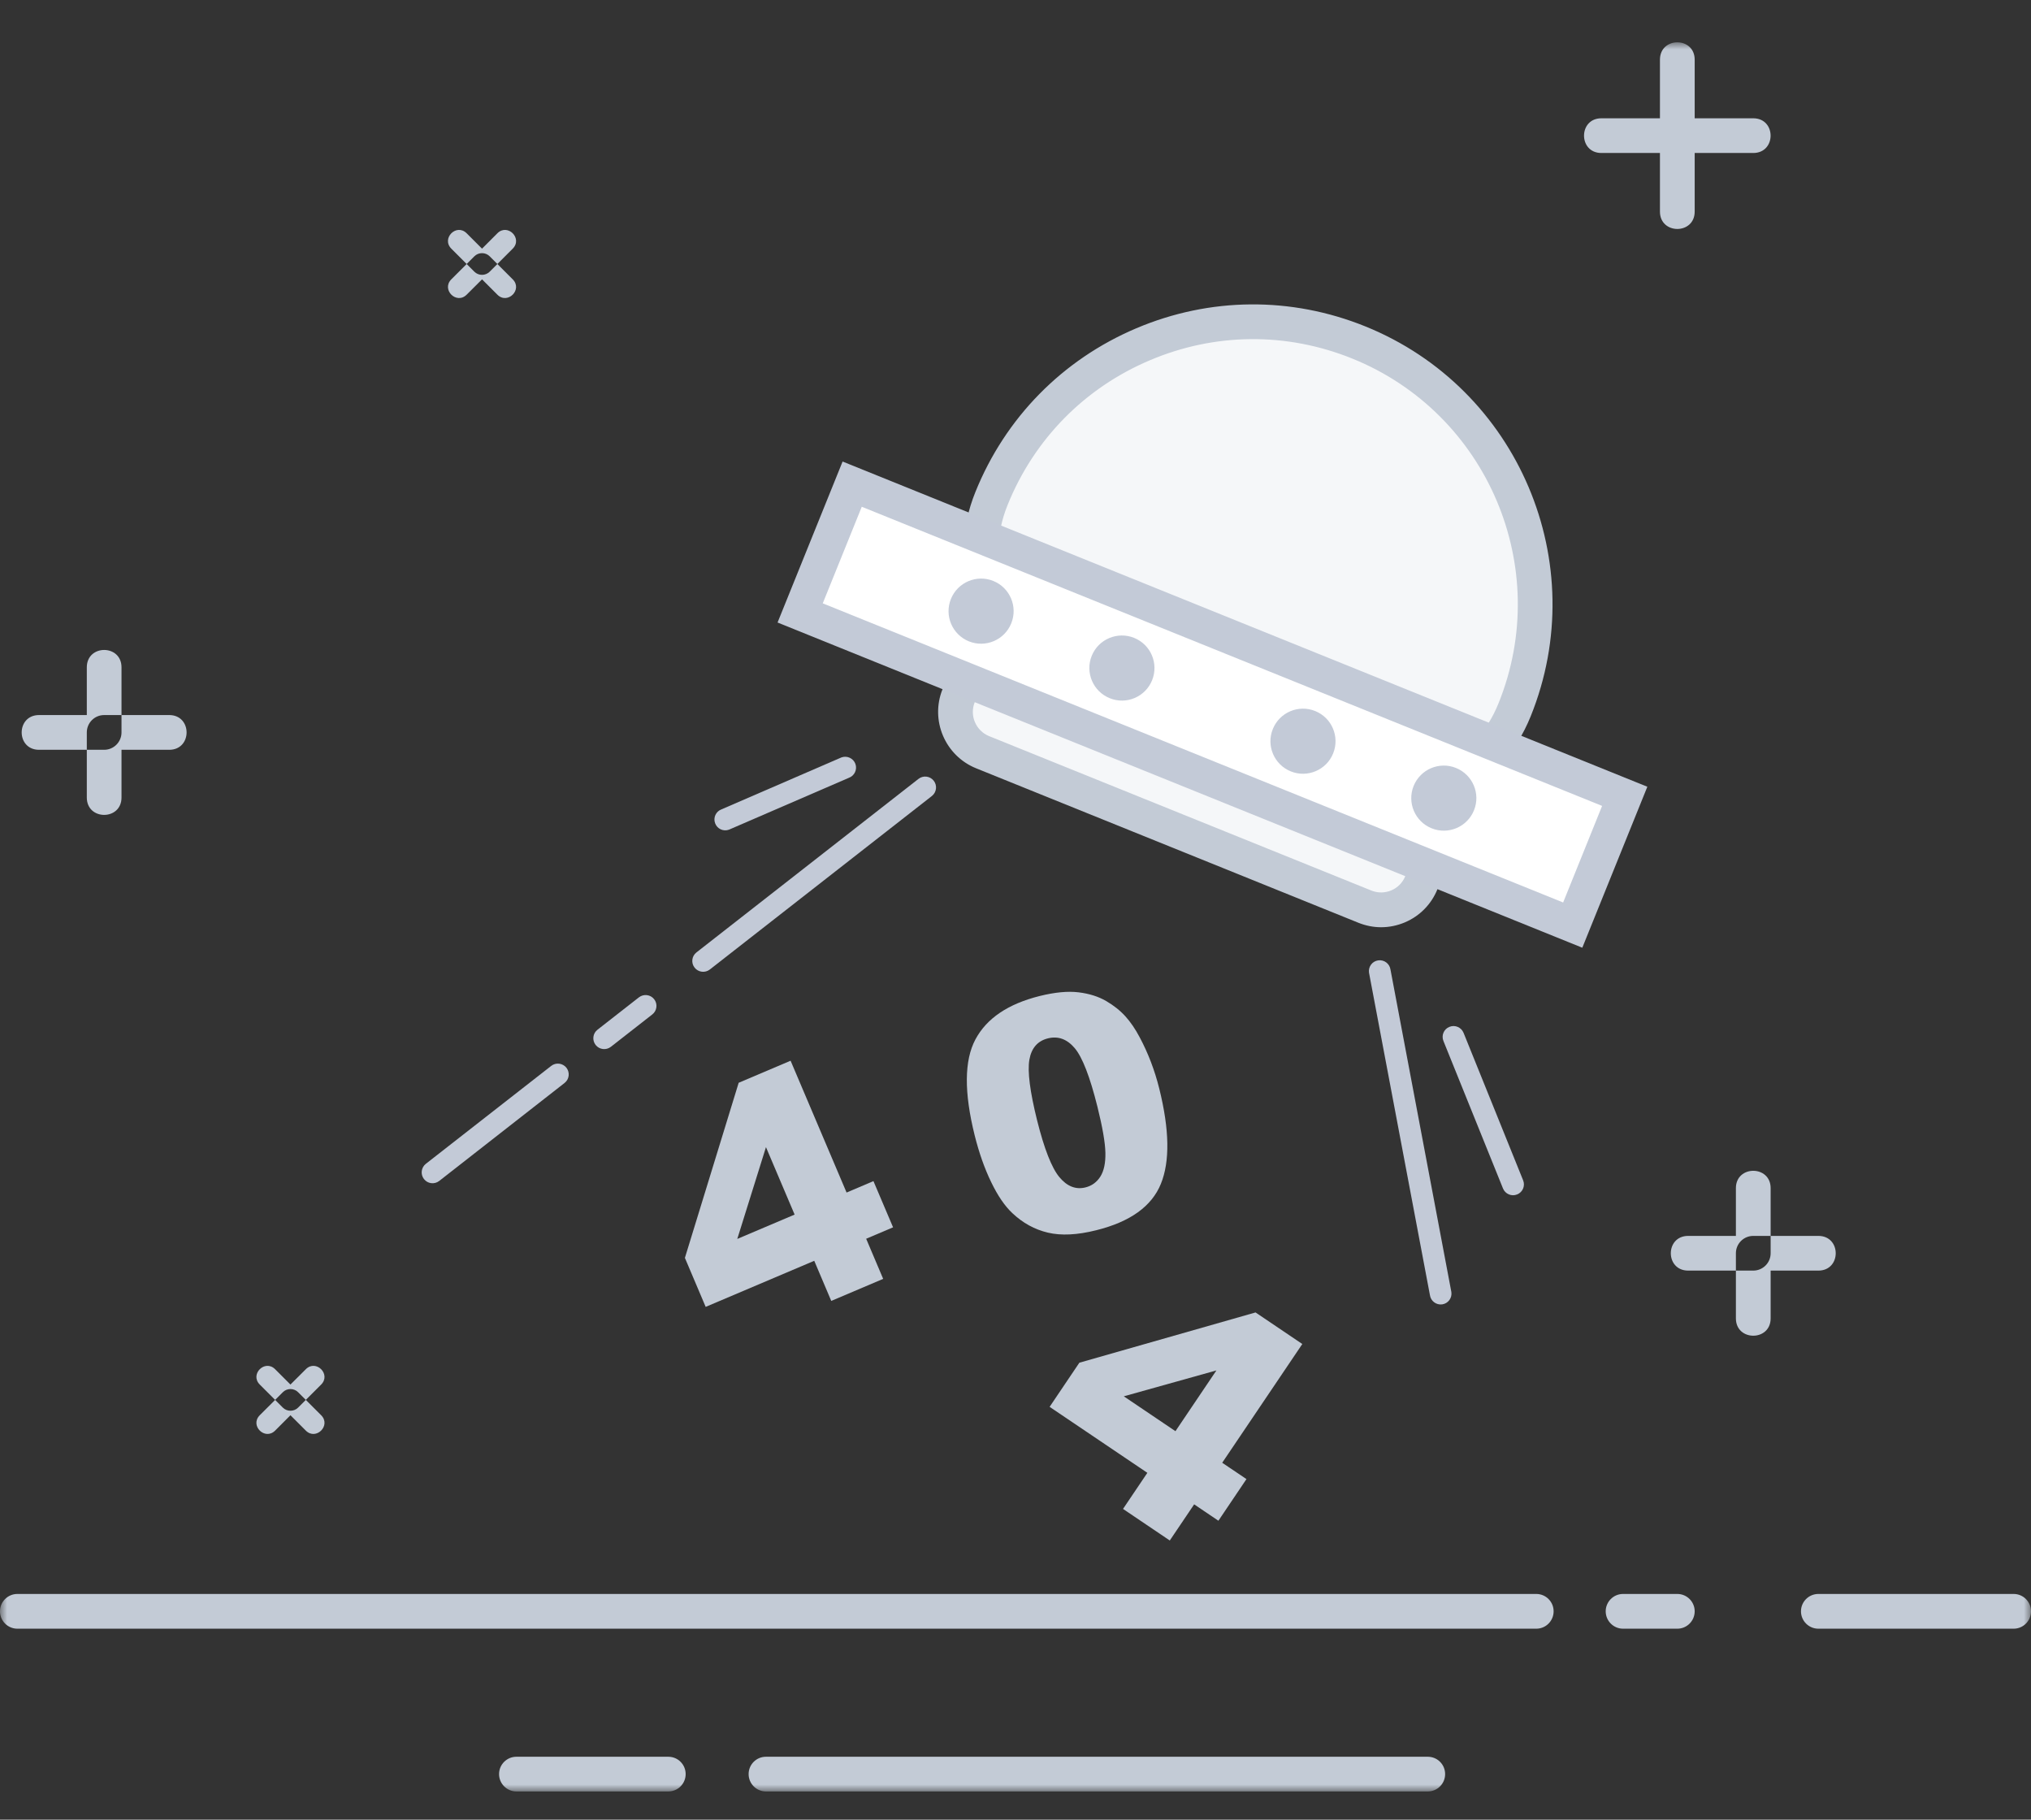 <?xml version="1.0" encoding="UTF-8"?>
<svg width="144px" height="129px" viewBox="0 0 144 129" version="1.1" xmlns="http://www.w3.org/2000/svg" xmlns:xlink="http://www.w3.org/1999/xlink">
    <rect x="0" y="0" width="144" height="129" fill="#333333" stroke="none"/>
    <title>404</title>
    <defs>
        <polygon id="path-1" points="0 2.001 143.999 2.001 143.999 126 0 126"></polygon>
    </defs>
    <g id="页面-1" stroke="none" stroke-width="1" fill="none" fill-rule="evenodd">
        <g id="空白页" transform="translate(-1380, -251)">
            <g id="404" transform="translate(1380, 251)">
                <g id="编组" transform="translate(0, 1)">
                    <mask id="mask-2" fill="white">
                        <use xlink:href="#path-1"></use>
                    </mask>
                    <g id="Clip-2"></g>
                    <path d="M8.615,55.539 C8.615,57.18 6.155,57.18 6.155,55.539 L6.155,50.922 C6.155,50.244 6.704,49.692 7.385,49.692 L11.999,49.692 C13.64,49.692 13.64,52.155 11.999,52.155 L8.615,52.155 L8.615,55.539 Z M120.155,7.386 L124.307,7.386 C125.948,7.386 125.948,9.846 124.307,9.846 L120.155,9.846 L120.155,14.001 C120.155,15.642 117.692,15.642 117.692,14.001 L117.692,9.846 L113.54,9.846 C111.899,9.846 111.899,7.386 113.54,7.386 L117.692,7.386 L117.692,3.231 C117.692,1.59 120.155,1.59 120.155,3.231 L120.155,7.386 Z M6.155,46.308 C6.155,44.667 8.615,44.667 8.615,46.308 L8.615,50.922 C8.615,51.603 8.063,52.155 7.385,52.155 L2.768,52.155 C1.127,52.155 1.127,49.692 2.768,49.692 L6.155,49.692 L6.155,46.308 Z M125.54,92.463 C125.54,94.101 123.077,94.101 123.077,92.463 L123.077,87.846 C123.077,87.165 123.629,86.616 124.307,86.616 L128.924,86.616 C130.565,86.616 130.565,89.076 128.924,89.076 L125.54,89.076 L125.54,92.463 Z M123.077,83.229 C123.077,81.591 125.54,81.591 125.54,83.229 L125.54,87.846 C125.54,88.527 124.988,89.076 124.307,89.076 L119.693,89.076 C118.052,89.076 118.052,86.616 119.693,86.616 L123.077,86.616 L123.077,83.229 Z M54.308,126 C53.627,126 53.078,125.448 53.078,124.77 C53.078,124.089 53.627,123.54 54.308,123.54 L101.231,123.54 C101.912,123.54 102.461,124.089 102.461,124.77 C102.461,125.448 101.912,126 101.231,126 L54.308,126 Z M36.614,126 C35.936,126 35.384,125.448 35.384,124.77 C35.384,124.089 35.936,123.54 36.614,123.54 L47.384,123.54 C48.065,123.54 48.614,124.089 48.614,124.77 C48.614,125.448 48.065,126 47.384,126 L36.614,126 Z M128.924,114.462 C128.243,114.462 127.691,113.91 127.691,113.229 C127.691,112.551 128.243,111.999 128.924,111.999 L142.769,111.999 C143.45,111.999 143.999,112.551 143.999,113.229 C143.999,113.91 143.45,114.462 142.769,114.462 L128.924,114.462 Z M115.076,114.462 C114.398,114.462 113.846,113.91 113.846,113.229 C113.846,112.551 114.398,111.999 115.076,111.999 L118.925,111.999 C119.603,111.999 120.155,112.551 120.155,113.229 C120.155,113.91 119.603,114.462 118.925,114.462 L115.076,114.462 Z M1.232,114.462 C0.551,114.462 -0.001,113.91 -0.001,113.229 C-0.001,112.551 0.551,111.999 1.232,111.999 L108.923,111.999 C109.604,111.999 110.153,112.551 110.153,113.229 C110.153,113.91 109.604,114.462 108.923,114.462 L1.232,114.462 Z" id="Fill-1" fill="#C3CBD6" mask="url(#mask-2)"></path>
                </g>
                <path d="M33.088,20.889 C32.362,21.615 31.276,20.526 31.999,19.803 L33.631,18.171 C33.931,17.871 34.42,17.871 34.72,18.171 L36.352,19.803 C37.078,20.526 35.989,21.615 35.263,20.889 L34.177,19.803 L33.088,20.889 Z M35.263,16.539 C35.989,15.813 37.078,16.899 36.352,17.628 L34.72,19.26 C34.42,19.56 33.931,19.56 33.631,19.26 L31.999,17.628 C31.276,16.899 32.362,15.813 33.088,16.539 L34.177,17.628 L35.263,16.539 Z M19.507,101.418 C18.781,102.141 17.692,101.055 18.418,100.329 L20.05,98.7 C20.35,98.397 20.839,98.397 21.139,98.7 L22.771,100.329 C23.494,101.055 22.405,102.141 21.682,101.418 L20.593,100.329 L19.507,101.418 Z M21.682,97.068 C22.405,96.342 23.494,97.428 22.771,98.154 L21.139,99.786 C20.839,100.086 20.35,100.086 20.05,99.786 L18.418,98.154 C17.692,97.428 18.781,96.342 19.507,97.068 L20.593,98.154 L21.682,97.068 Z" id="Fill-3" fill="#C3CBD6"></path>
                <path d="M94.379,55.013 L102.505,58.294 L100.775,62.575 C100.138,64.15 98.347,64.912 96.769,64.273 L69.668,53.327 C68.093,52.688 67.331,50.894 67.966,49.322 L69.698,45.041 L76.397,47.746 C70.355,44.368 68.32,40.228 70.303,35.33 C74.441,25.087 86.096,20.137 96.338,24.277 C106.579,28.415 111.526,40.072 107.389,50.315 C105.409,55.214 101.072,56.779 94.379,55.013 L85.388,51.38 C81.769,50.288 78.772,49.075 76.397,47.746 L94.379,55.013 Z" id="Fill-5" fill="#F5F7F9"></path>
                <path d="M94.84,53.872 C100.741,55.423 104.524,54.124 106.249,49.852 C110.125,40.258 105.472,29.296 95.878,25.42 C91.228,23.539 86.125,23.584 81.514,25.546 C76.897,27.502 73.321,31.141 71.443,35.791 C69.724,40.042 71.521,43.591 76.93,46.636 L94.84,53.872 Z M70.378,46.642 L69.109,49.783 C68.728,50.725 69.187,51.802 70.129,52.186 L97.231,63.133 C97.687,63.316 98.188,63.313 98.644,63.121 C99.097,62.929 99.451,62.572 99.634,62.116 L100.903,58.975 L84.925,52.522 C81.382,51.454 78.298,50.212 75.865,48.859 L70.378,46.642 Z M97.924,65.734 C97.378,65.734 96.832,65.626 96.31,65.416 L69.208,54.466 C67.006,53.575 65.938,51.061 66.826,48.859 L69.019,43.438 L69.925,43.807 C67.762,40.582 68.152,37.363 69.16,34.87 C71.284,29.611 75.331,25.495 80.551,23.278 C85.771,21.061 91.543,21.013 96.799,23.137 C107.653,27.523 112.915,39.922 108.529,50.776 C107.524,53.266 105.565,55.855 101.773,56.674 L104.107,57.616 L101.917,63.037 C101.485,64.105 100.666,64.939 99.607,65.389 C99.067,65.617 98.494,65.734 97.924,65.734 L97.924,65.734 Z" id="Fill-7" fill="#C3CBD6"></path>
                <polygon id="Fill-9" fill="#FFFFFF" points="60.42 34.323 115.194 56.454 111.507 65.583 56.733 43.452"></polygon>
                <path d="M58.334,42.772 L110.828,63.979 L113.591,57.133 L61.1,35.926 L58.334,42.772 Z M112.187,67.186 L55.13,44.131 L59.741,32.719 L116.798,55.774 L112.187,67.186 Z" id="Fill-11" fill="#C3CAD7"></path>
                <path d="M101.504,58.72 C100.322,58.243 99.751,56.899 100.228,55.717 C100.706,54.535 102.052,53.965 103.231,54.442 C104.413,54.919 104.987,56.263 104.507,57.445 C104.029,58.627 102.686,59.197 101.504,58.72 M91.519,54.685 C90.338,54.208 89.764,52.864 90.245,51.682 C90.722,50.5 92.066,49.93 93.248,50.407 C94.43,50.884 94.999,52.228 94.522,53.41 C94.046,54.592 92.698,55.162 91.519,54.685 M78.683,49.498 C77.501,49.021 76.927,47.677 77.404,46.495 C77.882,45.313 79.228,44.743 80.41,45.22 C81.593,45.697 82.162,47.041 81.686,48.223 C81.206,49.408 79.862,49.975 78.683,49.498 M68.695,45.466 C67.513,44.986 66.944,43.642 67.421,42.463 C67.897,41.281 69.245,40.708 70.424,41.185 C71.606,41.662 72.178,43.009 71.698,44.191 C71.222,45.373 69.877,45.943 68.695,45.466" id="Fill-13" fill="#C3CAD7"></path>
                <path d="M39.081,75.564 C39.414,75.303 39.897,75.363 40.161,75.696 C40.422,76.032 40.362,76.515 40.026,76.776 L31.14,83.721 C30.804,83.982 30.321,83.922 30.06,83.586 C29.799,83.253 29.859,82.77 30.192,82.506 L39.081,75.564 Z M45.3,70.704 C45.636,70.443 46.119,70.503 46.38,70.836 C46.644,71.172 46.581,71.655 46.248,71.916 L43.311,74.211 C42.975,74.472 42.492,74.412 42.231,74.079 C41.97,73.743 42.027,73.26 42.363,72.999 L45.3,70.704 Z M65.124,55.215 C65.457,54.954 65.943,55.014 66.204,55.35 C66.465,55.683 66.405,56.166 66.072,56.43 L50.328,68.73 C49.992,68.991 49.509,68.931 49.248,68.598 C48.984,68.262 49.044,67.779 49.38,67.518 L65.124,55.215 Z" id="Fill-15" fill="#C3CAD7"></path>
                <path d="M98.587,68.737 C98.527,68.317 98.14,68.023 97.717,68.083 C97.297,68.14 97.006,68.53 97.063,68.95 L101.383,91.813 C101.443,92.236 101.83,92.527 102.253,92.47 C102.673,92.41 102.964,92.02 102.904,91.6 L98.587,68.737 Z" id="Fill-17" fill="#C3CAD7"></path>
                <path d="M59.662,53.694 C60.061,53.55 60.502,53.757 60.649,54.153 C60.793,54.555 60.586,54.996 60.187,55.14 L51.685,58.818 C51.286,58.965 50.845,58.758 50.701,58.359 C50.554,57.96 50.761,57.519 51.16,57.375 L59.662,53.694 Z" id="Fill-19" fill="#C3CAD7"></path>
                <path d="M102.34,73.795 C102.181,73.402 102.37,72.952 102.766,72.796 C103.159,72.634 103.606,72.826 103.768,73.219 L107.992,83.677 C108.151,84.07 107.962,84.52 107.566,84.676 C107.173,84.838 106.723,84.646 106.564,84.253 L102.34,73.795 Z" id="Fill-21" fill="#C3CAD7"></path>
                <path d="M56.339,86.105 L54.308,81.323 L52.274,87.83 L56.339,86.105 Z M57.731,89.381 L50.033,92.648 L48.56,89.174 L52.373,76.76 L56.054,75.197 L60.023,84.542 L61.928,83.732 L63.32,87.008 L61.412,87.818 L62.618,90.662 L58.937,92.225 L57.731,89.381 Z" id="Fill-23" fill="#C3CBD6"></path>
                <path d="M73.526,79.402 C74.036,81.442 74.564,82.792 75.11,83.449 C75.656,84.106 76.274,84.349 76.961,84.178 C77.411,84.067 77.762,83.809 78.017,83.41 C78.269,83.011 78.389,82.45 78.374,81.724 C78.359,81.001 78.17,79.912 77.81,78.463 C77.279,76.333 76.742,74.95 76.199,74.305 C75.653,73.663 75.023,73.432 74.3,73.612 C73.565,73.795 73.127,74.302 72.983,75.13 C72.842,75.961 73.025,77.383 73.526,79.402 M69.107,80.494 C68.348,77.446 68.363,75.178 69.158,73.687 C69.953,72.196 71.471,71.17 73.715,70.609 C74.795,70.342 75.713,70.255 76.472,70.348 C77.231,70.441 77.882,70.648 78.425,70.963 C78.968,71.281 79.424,71.644 79.793,72.052 C80.162,72.46 80.501,72.958 80.81,73.546 C81.407,74.665 81.869,75.874 82.193,77.173 C82.916,80.08 82.955,82.333 82.307,83.926 C81.659,85.519 80.132,86.617 77.726,87.214 C76.379,87.553 75.236,87.607 74.297,87.385 C73.358,87.163 72.521,86.704 71.78,86.005 C71.249,85.51 70.745,84.778 70.277,83.806 C69.806,82.837 69.416,81.73 69.107,80.494" id="Fill-25" fill="#C3CBD6"></path>
                <path d="M83.341,101.46 L86.245,97.152 L79.678,98.988 L83.341,101.46 Z M81.349,104.412 L74.419,99.735 L76.528,96.606 L89.02,93.042 L92.335,95.28 L86.656,103.698 L88.375,104.856 L86.386,107.808 L84.667,106.647 L82.939,109.209 L79.624,106.971 L81.349,104.412 Z" id="Fill-27" fill="#C3CBD6"></path>
            </g>
        </g>
    </g>
</svg>